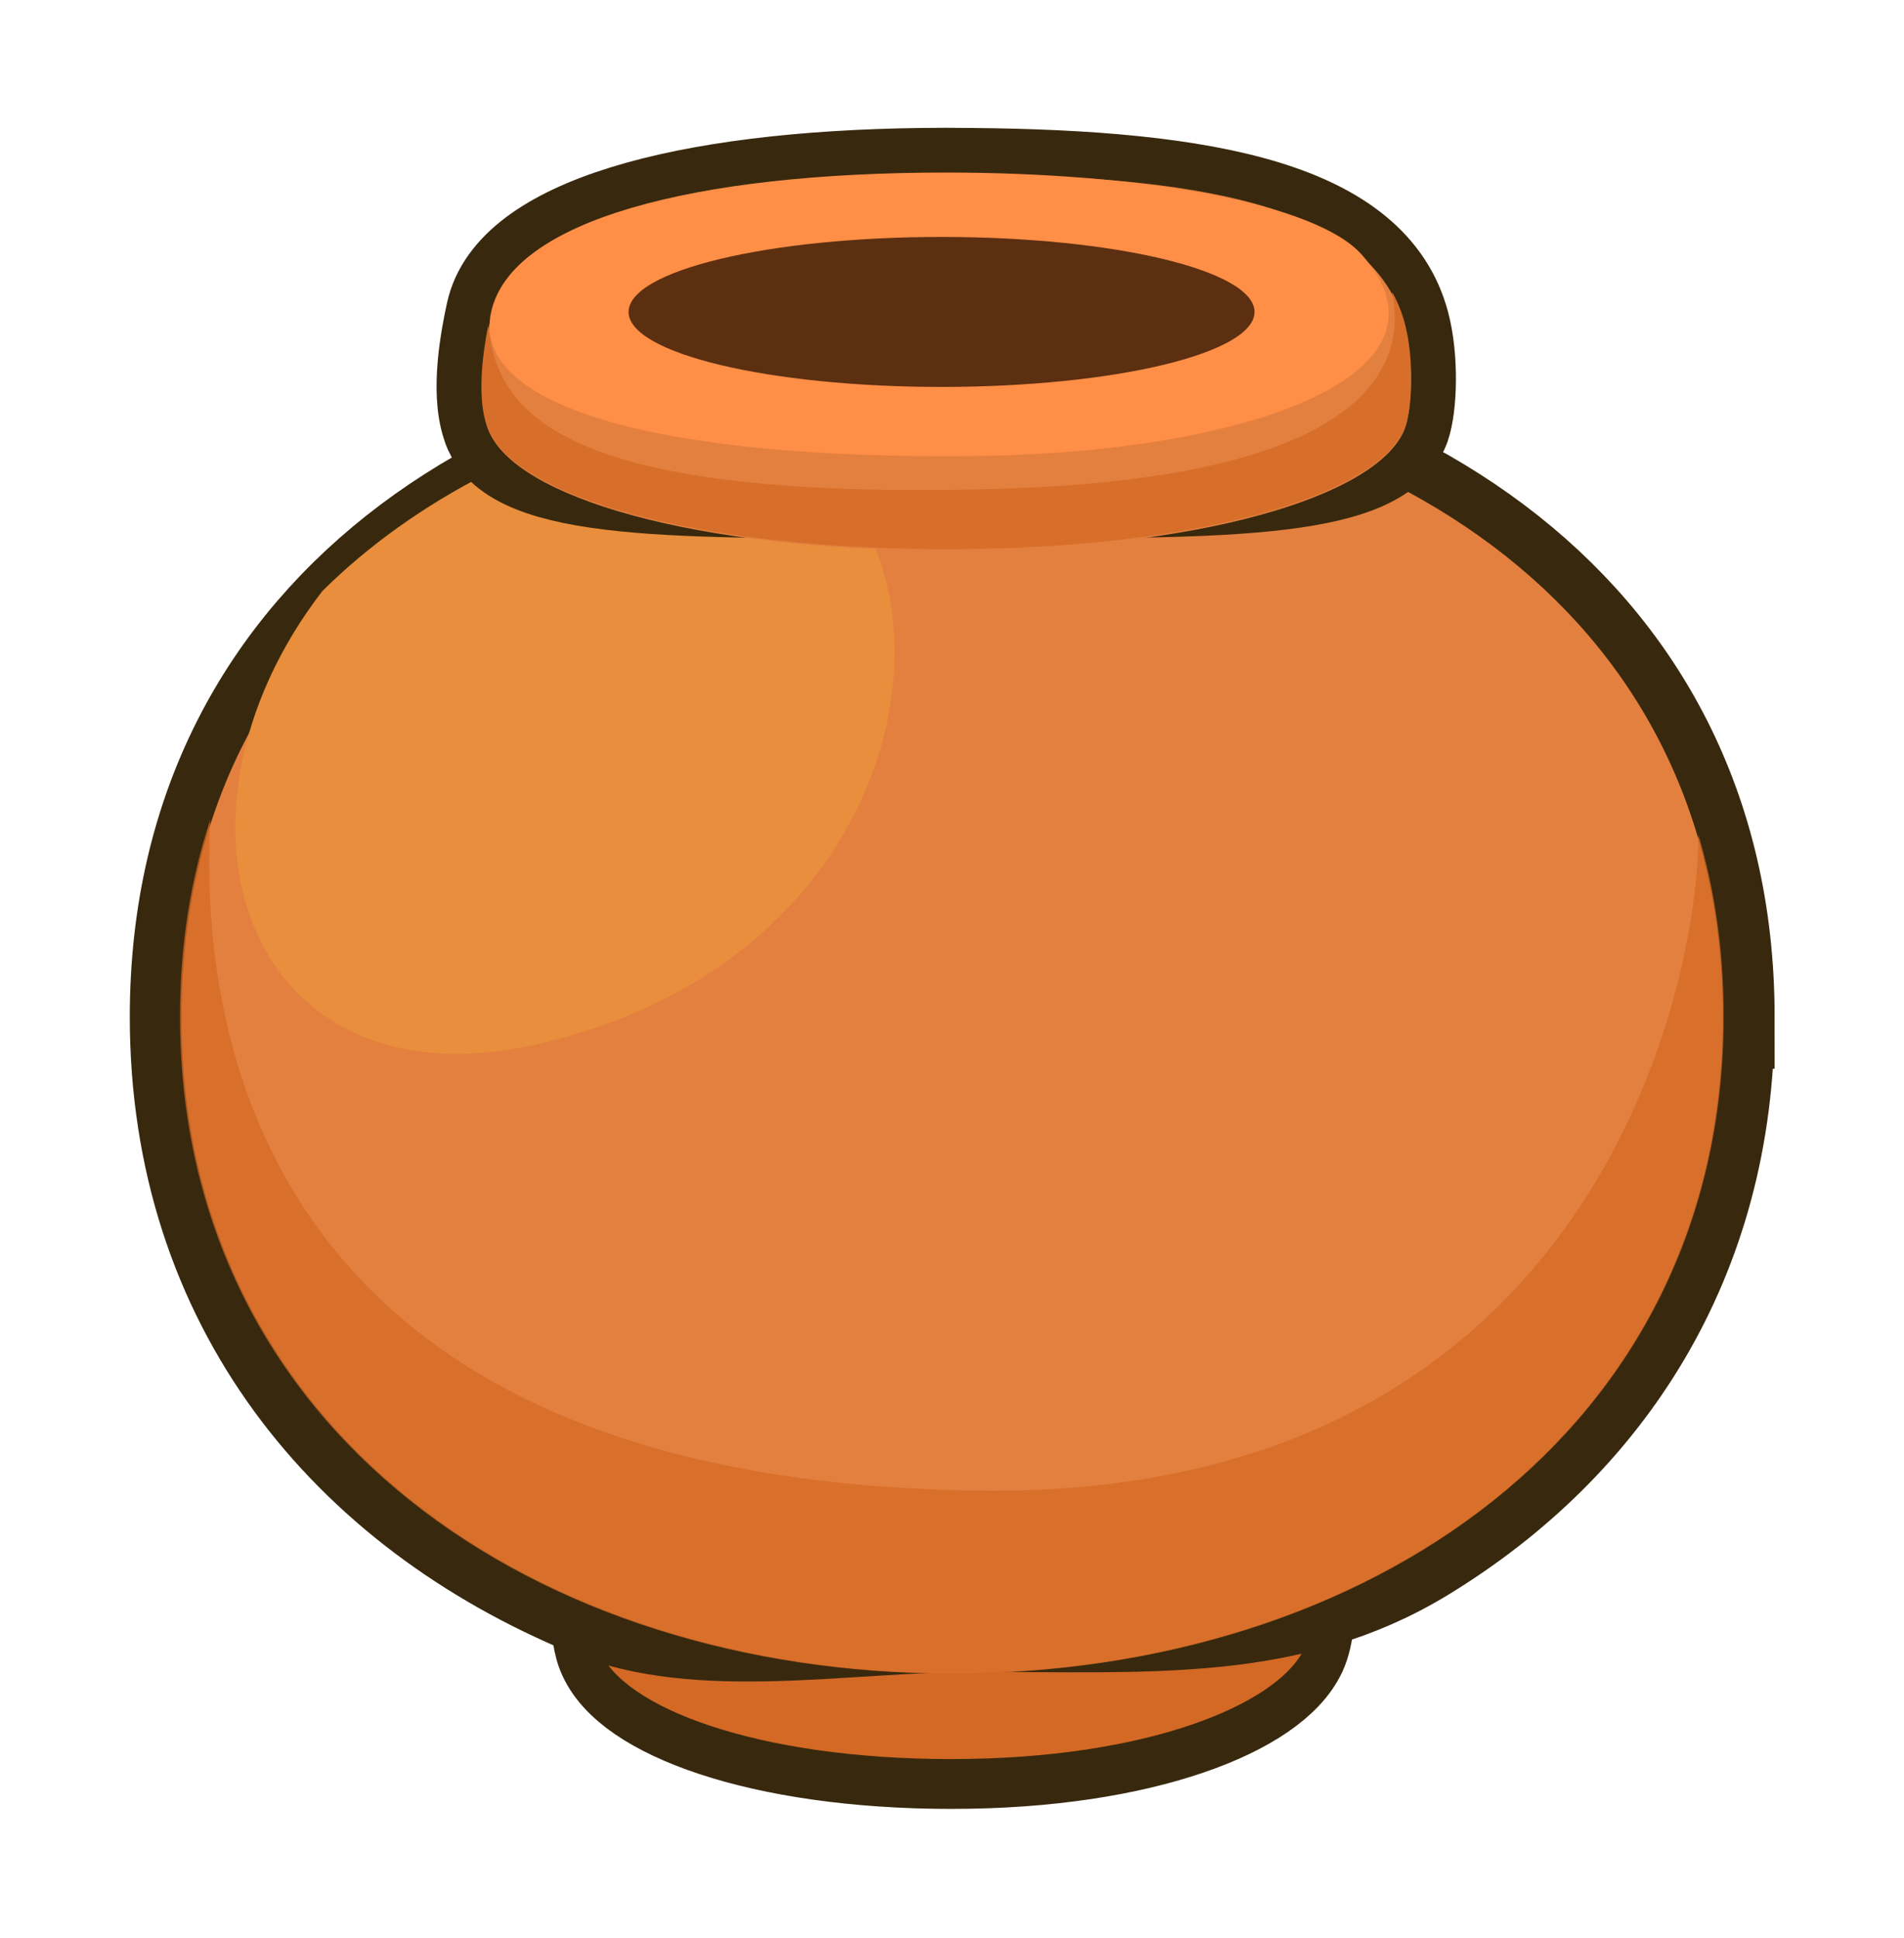 <?xml version="1.0" encoding="UTF-8" standalone="no"?>
<!-- Created with Inkscape (http://www.inkscape.org/) -->

<svg
   xmlns:dc="http://purl.org/dc/elements/1.1/"
   xmlns:cc="http://creativecommons.org/ns#"
   xmlns:rdf="http://www.w3.org/1999/02/22-rdf-syntax-ns#"
   xmlns:svg="http://www.w3.org/2000/svg"
   xmlns="http://www.w3.org/2000/svg"
   xmlns:sodipodi="http://sodipodi.sourceforge.net/DTD/sodipodi-0.dtd"
   xmlns:inkscape="http://www.inkscape.org/namespaces/inkscape"
   width="294.173"
   height="299.362"
   viewBox="0 0 77.833 79.206"
   version="1.1"
   id="svg23489"
   inkscape:version="0.48.5 r10040"
   sodipodi:docname="pot_02.svg"
   tags="pot, terracotta pot, terracotta, urn,vase">
  <defs
     id="defs23483" />
  <sodipodi:namedview
     id="base"
     pagecolor="#7d848b"
     bordercolor="#666666"
     borderopacity="1.0"
     inkscape:pageopacity="0"
     inkscape:pageshadow="2"
     inkscape:zoom="0.85235729"
     inkscape:cx="204.56621"
     inkscape:cy="326.17912"
     inkscape:document-units="px"
     inkscape:current-layer="layer1"
     showgrid="false"
     inkscape:pagecheckerboard="false"
     showborder="true"
     units="px"
     inkscape:window-width="1920"
     inkscape:window-height="1017"
     inkscape:window-x="-8"
     inkscape:window-y="-8"
     inkscape:window-maximized="1"
     inkscape:showpageshadow="false"
     guidetolerance="28"
     fit-margin-top="20"
     fit-margin-left="20"
     fit-margin-right="20"
     fit-margin-bottom="20">
    <inkscape:grid
       type="xygrid"
       id="grid24034"
       spacingx="1px"
       spacingy="1px"
       empspacing="8"
       visible="true"
       enabled="true"
       snapvisiblegridlinesonly="true"
       originx="-102.352px"
       originy="-179.302px" />
  </sodipodi:namedview>
  <g
     inkscape:label="Layer 1"
     inkscape:groupmode="layer"
     id="layer1"
     transform="translate(-27.081,-170.353)">
    <g
       id="g16417"
       transform="translate(1109.54,-598.427)">
      <g
         transform="translate(0,144.032)"
         id="g15565">
        <g
           transform="translate(-305.07,345.309)"
           id="g15567">
          <g
             transform="translate(-71.395,44.821)"
             id="g15569">
            <g
               id="g15571"
               transform="translate(-22.957,489.397)">
              <g
                 id="g15573">
                <g
                   id="g15575"
                   transform="matrix(0.664,0,0,-0.771,-640.109,-209.427)">
                  <path
                     sodipodi:nodetypes="sssssss"
                     inkscape:connector-curvature="0"
                     id="path15577"
                     d="m -6.054,-34.421 c -11.994,0 -20.298,2.725 -21.718,5.82 -0.514,1.12 -0.628,4.647 0,6.281 1.222,3.178 9.724,4.455 21.718,4.455 11.994,0 20.425,-1.305 21.718,-4.455 0.343,-0.835 0.862,-4.641 0,-6.223 -1.629,-2.99 -9.724,-5.877 -21.718,-5.877 z"
                     style="color:#000000;fill:#b7855a;fill-opacity:1;fill-rule:nonzero;stroke:#38290e;stroke-width:5.284;stroke-linejoin:round;stroke-miterlimit:4;stroke-opacity:1;stroke-dasharray:none;marker:none;visibility:visible;display:inline;overflow:visible;enable-background:accumulate" />
                  <path
                     style="color:#000000;fill:#d36925;fill-opacity:1;fill-rule:nonzero;stroke:none;stroke-width:2;marker:none;visibility:visible;display:inline;overflow:visible;enable-background:accumulate"
                     d="m -6.054,-34.421 c -11.994,0 -20.298,2.725 -21.718,5.82 -0.514,1.12 -0.628,4.647 0,6.281 1.222,3.178 9.724,5.71 21.718,5.71 11.994,0 20.425,-2.561 21.718,-5.71 0.343,-0.835 0.862,-4.641 0,-6.223 -1.629,-2.99 -9.724,-5.877 -21.718,-5.877 z"
                     id="path15579"
                     inkscape:connector-curvature="0"
                     sodipodi:nodetypes="sssssss" />
                </g>
                <g
                   id="g15581"
                   transform="translate(-637.684,-213.136)">
                  <path
                     style="color:#000000;fill:#b7855a;fill-opacity:1;fill-rule:nonzero;stroke:#38290e;stroke-width:4.233;stroke-miterlimit:4;stroke-opacity:1;stroke-dasharray:none;marker:none;visibility:visible;display:inline;overflow:visible;enable-background:accumulate"
                     d="m 25.073,-0.083 c 0,9.835 -4.907,17.291 -12.337,21.815 -5.37,3.27 -11.127,2.835 -18.234,2.835 -5.279,0 -11.257,1.214 -15.705,-0.619 -9.828,-4.05 -16.728,-12.368 -16.728,-24.031 0,-16.942 14.56,-25.771 31.503,-25.771 16.942,0 31.503,8.828 31.503,25.771 z"
                     id="path15583"
                     inkscape:connector-curvature="0"
                     sodipodi:nodetypes="sssssss" />
                  <path
                     sodipodi:nodetypes="sssss"
                     inkscape:connector-curvature="0"
                     id="path15585"
                     d="m 25.073,-0.083 c 0,16.942 -14.56,26.824 -31.503,26.824 -16.942,0 -31.503,-9.881 -31.503,-26.824 0,-16.942 14.56,-25.771 31.503,-25.771 16.942,0 31.503,8.828 31.503,25.771 z"
                     style="color:#000000;fill:#e4803f;fill-opacity:1;fill-rule:nonzero;stroke:none;stroke-width:2;marker:none;visibility:visible;display:inline;overflow:visible;enable-background:accumulate" />
                  <path
                     style="color:#000000;fill:#e88e3c;fill-opacity:1;fill-rule:nonzero;stroke:none;stroke-width:2;marker:none;visibility:visible;display:inline;overflow:visible;enable-background:accumulate"
                     d="m -2471.812,-969.344 c -22.089,5.054 -41.576,14.767 -55.969,29.031 -27.061,35.133 -11.916,80.689 34.031,69.688 58.901,-14.103 66.376,-74.658 39,-91.25 -6.527,-3.955 -12.2,-6.252 -17.062,-7.469 z"
                     transform="matrix(0.265,0,0,0.265,637.684,231.698)"
                     id="path15587"
                     inkscape:connector-curvature="0" />
                  <path
                     style="opacity:0.761;color:#000000;fill:#d36925;fill-opacity:1;fill-rule:nonzero;stroke:none;stroke-width:2;marker:none;visibility:visible;display:inline;overflow:visible;enable-background:accumulate"
                     d="m -138.719,-96.594 c -3.018,9.18 -4.656,19.275 -4.656,30.281 0,64.034 55.028,101.375 119.062,101.375 64.034,0 119.062,-37.341 119.062,-101.375 0,-10.092 -1.353,-19.442 -3.906,-28 C 90.939,-71.538 74.994,7.942 -19.906,6.84 -133.045,5.527 -140.252,-66.1 -138.719,-96.594 z"
                     transform="matrix(0.265,0,0,0.265,-6.3049604e-6,17.465)"
                     id="path15589"
                     inkscape:connector-curvature="0"
                     sodipodi:nodetypes="cssscsc" />
                </g>
              </g>
            </g>
          </g>
        </g>
        <g
           id="g15607"
           transform="matrix(0.862,0,0,0.863,-1038.554,661.577)">
          <path
             style="color:#000000;fill:#b7855a;fill-opacity:1;fill-rule:nonzero;stroke:#38290e;stroke-width:16;stroke-linejoin:round;stroke-miterlimit:4;stroke-opacity:1;stroke-dasharray:none;marker:none;visibility:visible;display:inline;overflow:visible;enable-background:accumulate"
             d="m -22.875,-200.25 c -1.417,0 -2.828,0.015 -4.219,0.031 -43.128,0.516 -73.788,9.029 -77.281,24.906 -0.97,4.407 -2.826,13.978 -0.781,20.188 0.053,0.206 0.113,0.401 0.188,0.594 0.144,0.375 0.302,0.742 0.5,1.094 0.005,0.009 -0.005,0.023 0,0.031 6.125,11.482 37.677,10.496 81.594,10.496 43.916,0 75.177,0.895 81.531,-10.496 0.21,-0.356 0.375,-0.745 0.531,-1.125 0.039,-0.095 0.088,-0.208 0.125,-0.312 0.002,-0.009 -0.002,-0.022 0,-0.031 1.199,-3.417 1.58,-12.104 -0.125,-18.469 -5.554,-20.726 -34.867,-26.531 -77.906,-26.875 -1.37,-0.021 -2.74,-0.031 -4.156,-0.031 z"
             transform="matrix(0.265,0,0,0.265,-6.3049604e-6,18.562)"
             id="path15609"
             inkscape:connector-curvature="0"
             sodipodi:nodetypes="ssscsccsccccscs" />
          <path
             sodipodi:nodetypes="sssssss"
             inkscape:connector-curvature="0"
             id="path15611"
             d="m -6.054,-34.421 c -11.994,0 -20.609,2.26 -21.563,6.596 -0.265,1.203 -0.783,3.871 -0.155,5.505 1.222,3.178 9.724,5.71 21.718,5.71 11.994,0 20.425,-2.561 21.718,-5.71 0.343,-0.835 0.466,-3.241 0,-4.982 -1.517,-5.661 -9.724,-7.119 -21.718,-7.119 z"
             style="color:#000000;fill:#e4803f;fill-opacity:1;fill-rule:nonzero;stroke:none;stroke-width:2;marker:none;visibility:visible;display:inline;overflow:visible;enable-background:accumulate" />
          <path
             style="color:#000000;fill:#ff8e47;fill-opacity:1;fill-rule:nonzero;stroke:none;stroke-width:2;marker:none;visibility:visible;display:inline;overflow:visible;enable-background:accumulate"
             d="m -24,-200.25 c -42.279,0 -72.637,8.548 -76,24.938 -3.533,17.219 29.136,26.308 80.349,25.721 46.858,-0.537 82.455,-14.915 65.049,-35.97 C 37.776,-194.78 8.696,-200.25 -24,-200.25 z"
             transform="matrix(0.284,0,0,0.265,0.756,18.562)"
             id="path15613"
             inkscape:connector-curvature="0"
             sodipodi:nodetypes="sssss" />
          <path
             style="color:#000000;fill:#5c2f11;fill-opacity:1;fill-rule:nonzero;stroke:none;stroke-width:10;marker:none;visibility:visible;display:inline;overflow:visible;enable-background:accumulate"
             d="m 8.56,-27.903 c 0,1.961 -6.645,3.551 -14.842,3.551 -8.197,0 -14.842,-1.59 -14.842,-3.551 0,-1.961 6.645,-3.551 14.842,-3.551 8.197,0 14.842,1.59 14.842,3.551 z"
             id="path15615"
             inkscape:connector-curvature="0" />
          <path
             style="color:#000000;fill:#d76f2b;fill-opacity:1;fill-rule:nonzero;stroke:none;stroke-width:2;marker:none;visibility:visible;display:inline;overflow:visible;enable-background:accumulate"
             d="m 50.438,-178.938 c 1.76,9.386 1.792,33.197 -66.281,35.219 -75.512,2.243 -83.03,-15.067 -84.656,-29.156 -0.925,5.098 -1.94,13.106 -0.062,18.344 4.306,12.012 34.284,21.594 76.562,21.594 42.279,0 72.006,-9.689 76.562,-21.594 1.207,-3.154 1.644,-12.234 0,-18.812 -0.499,-1.996 -1.224,-3.866 -2.125,-5.594 z"
             transform="matrix(0.284,0,0,0.265,0.756,18.562)"
             id="path15617"
             inkscape:connector-curvature="0"
             sodipodi:nodetypes="cscssssc" />
        </g>
      </g>
    </g>
  </g>
</svg>
